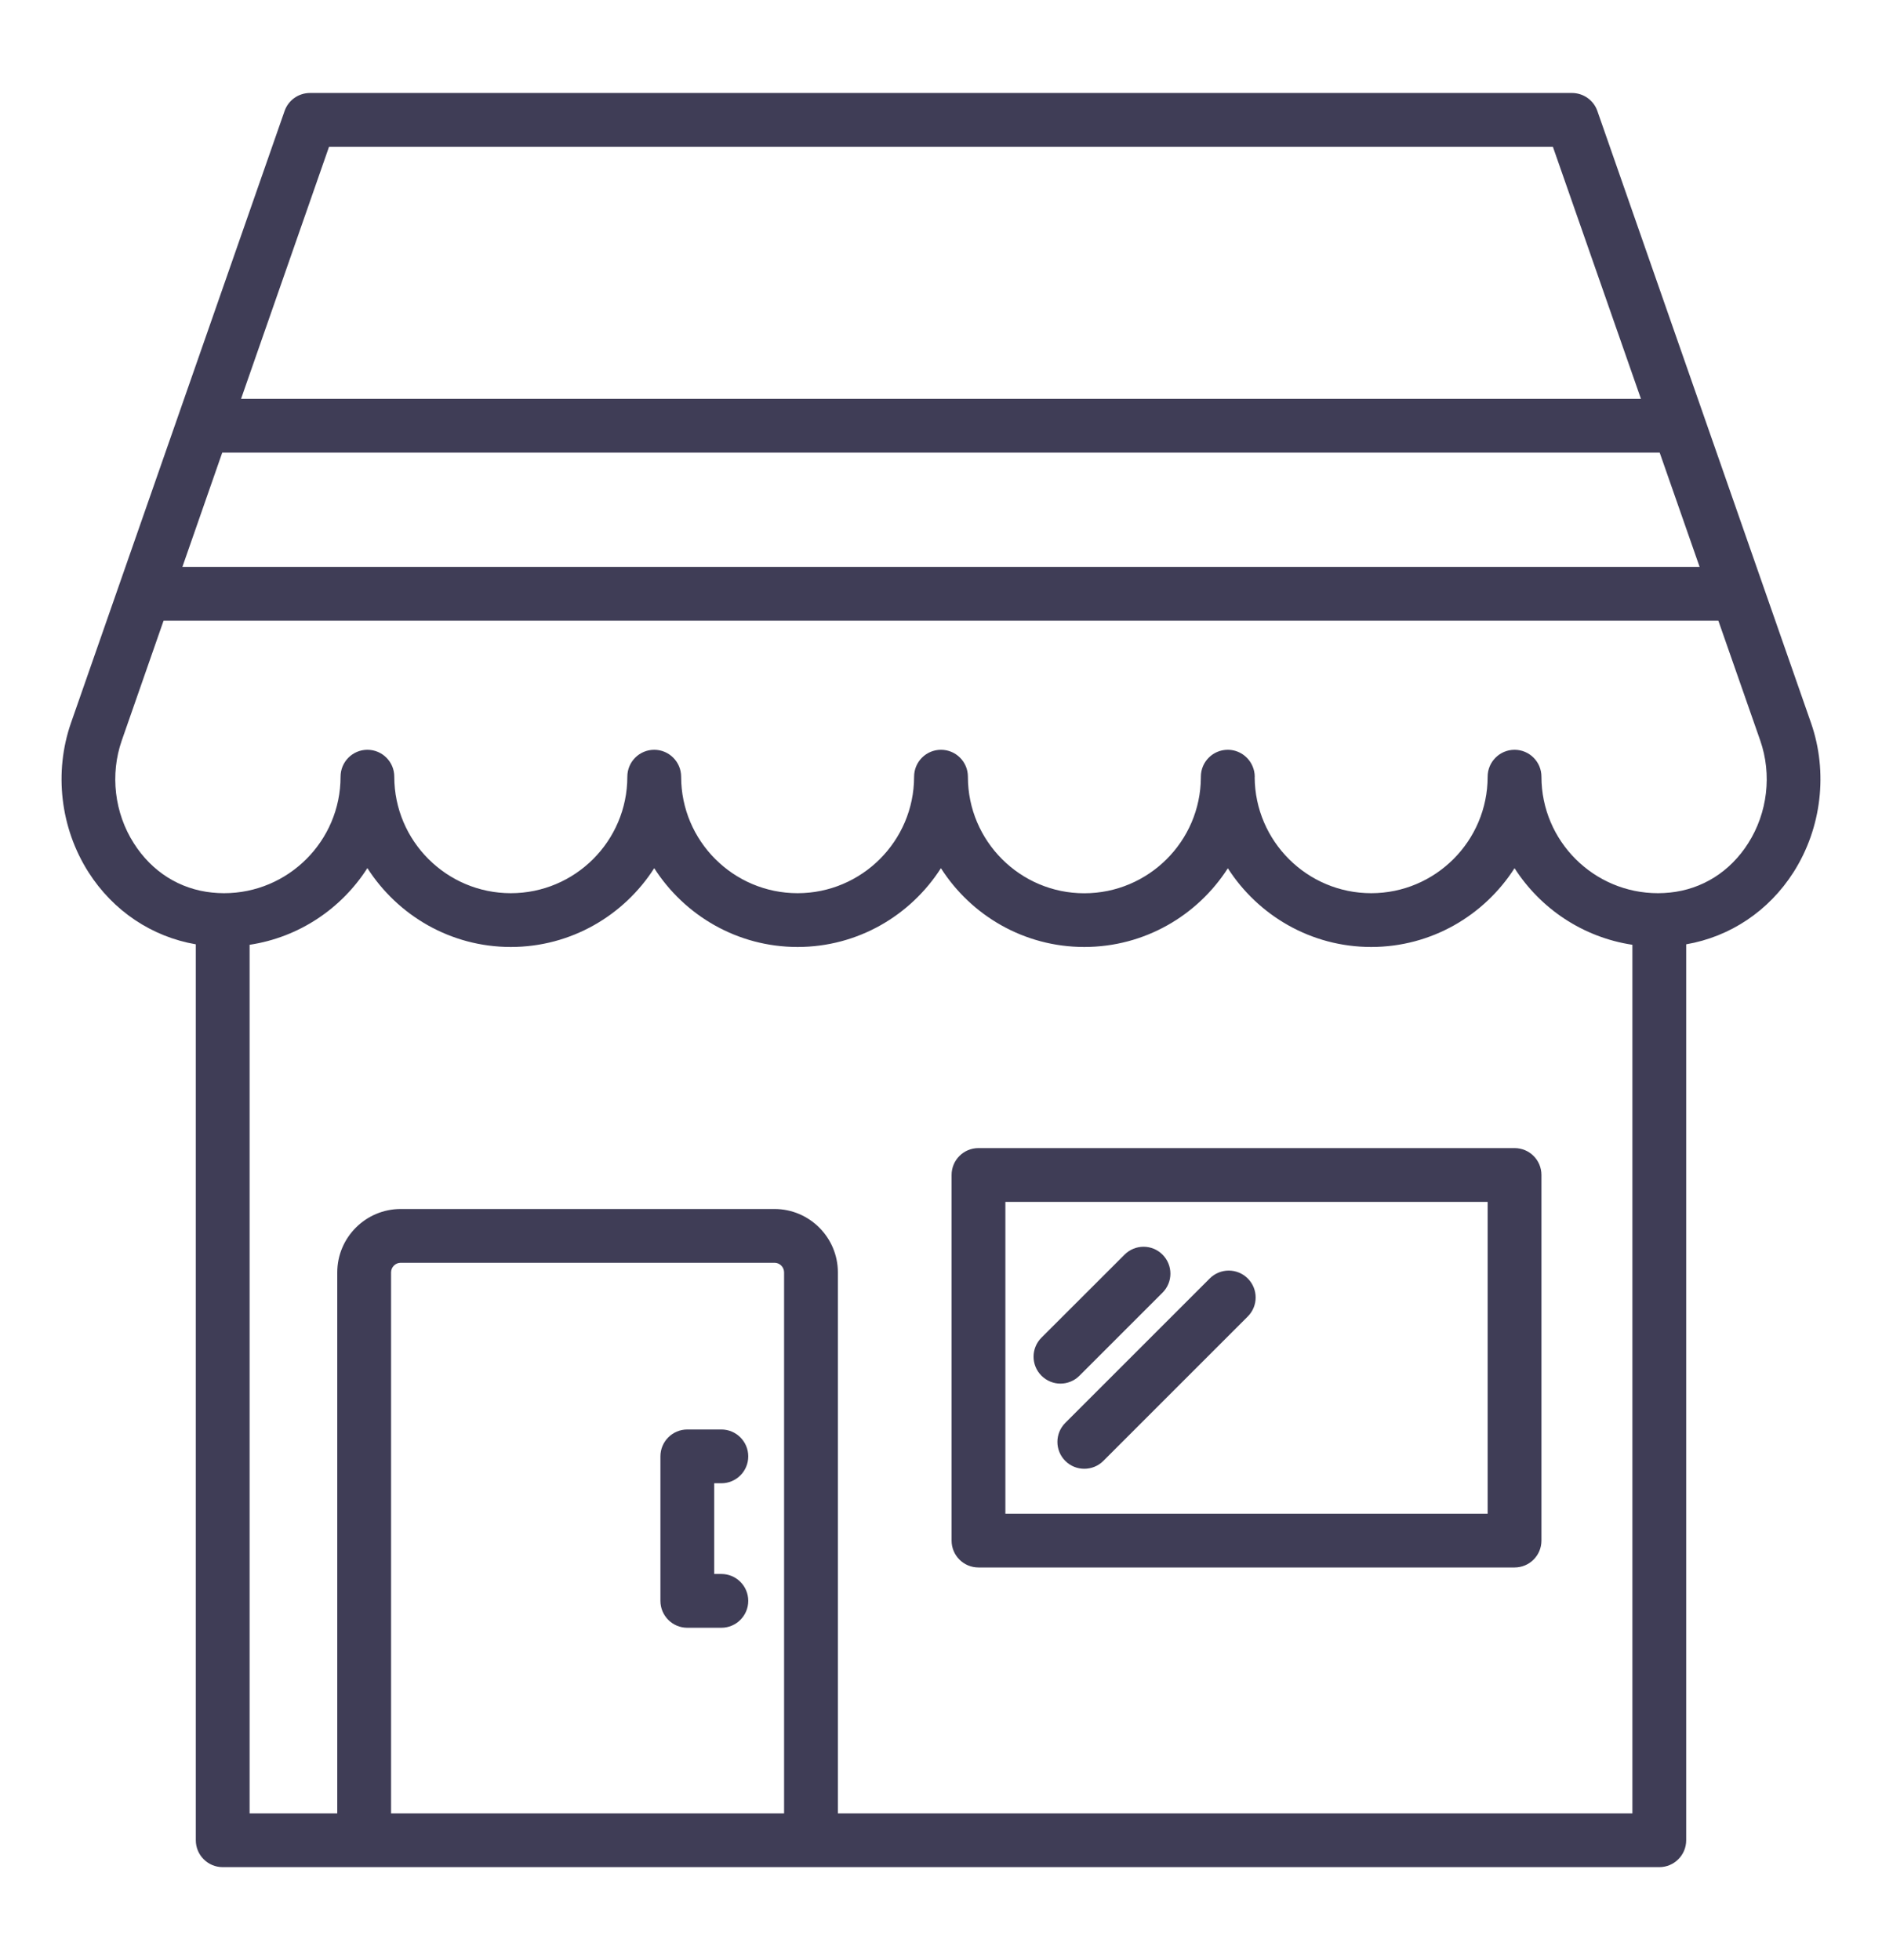 <svg width="24" height="25" viewBox="0 0 24 25" fill="none" xmlns="http://www.w3.org/2000/svg">
<path d="M2.84 23.814H4.644H10.342H21.16C21.349 23.814 21.503 23.661 21.503 23.471V12.044C22.062 11.948 22.556 11.62 22.872 11.124C23.231 10.56 23.314 9.847 23.094 9.218L20.37 1.415C20.322 1.278 20.192 1.186 20.046 1.186H3.953C3.807 1.186 3.677 1.278 3.629 1.416L0.906 9.218C0.686 9.848 0.769 10.56 1.128 11.124C1.444 11.62 1.938 11.948 2.497 12.044V23.471C2.497 23.661 2.651 23.814 2.84 23.814ZM4.987 23.129V16.229C4.987 16.161 5.042 16.106 5.11 16.106H9.877C9.944 16.106 9.999 16.161 9.999 16.229V23.129H4.987ZM10.685 23.129V16.229C10.685 15.783 10.322 15.42 9.877 15.42H5.11C4.664 15.42 4.301 15.783 4.301 16.229V23.129H3.183V12.05C3.814 11.955 4.355 11.588 4.685 11.072C5.072 11.676 5.746 12.078 6.514 12.078C7.282 12.078 7.957 11.676 8.343 11.073C8.729 11.676 9.403 12.078 10.171 12.078C10.939 12.078 11.613 11.676 11.999 11.073C12.385 11.677 13.059 12.078 13.827 12.078C14.596 12.078 15.271 11.677 15.658 11.074C16.044 11.676 16.718 12.078 17.486 12.078C18.254 12.078 18.928 11.676 19.314 11.073C19.645 11.589 20.186 11.955 20.817 12.05V23.129H10.685ZM2.834 5.773H21.165L21.674 7.23H2.326L2.834 5.773ZM4.196 1.872H19.803L20.926 5.087H3.074L4.196 1.872ZM1.707 10.756C1.459 10.368 1.402 9.877 1.553 9.444L2.086 7.916H21.913L22.447 9.444C22.598 9.877 22.541 10.367 22.293 10.756C22.062 11.119 21.707 11.342 21.295 11.384C21.244 11.389 21.194 11.392 21.143 11.392C20.323 11.392 19.657 10.726 19.657 9.906C19.657 9.717 19.504 9.563 19.314 9.563C19.125 9.563 18.971 9.717 18.971 9.906C18.971 10.726 18.305 11.392 17.486 11.392C16.669 11.392 16.005 10.729 16 9.913C16 9.912 16.001 9.91 16.001 9.908C16.001 9.86 15.991 9.814 15.973 9.773C15.921 9.65 15.799 9.563 15.657 9.563C15.467 9.563 15.314 9.717 15.314 9.906C15.314 9.909 15.314 9.911 15.314 9.914C15.311 10.73 14.645 11.393 13.827 11.393C13.009 11.393 12.344 10.727 12.343 9.91C12.343 9.908 12.343 9.907 12.343 9.906C12.343 9.717 12.19 9.563 12 9.563C11.81 9.563 11.657 9.717 11.657 9.906L11.657 9.908L11.657 9.909C11.655 10.727 10.989 11.392 10.171 11.392C9.352 11.392 8.686 10.726 8.686 9.906C8.686 9.717 8.532 9.563 8.343 9.563C8.153 9.563 8 9.717 8 9.906C8 10.726 7.334 11.392 6.514 11.392C5.695 11.392 5.028 10.726 5.028 9.906C5.028 9.717 4.875 9.563 4.685 9.563C4.496 9.563 4.343 9.717 4.343 9.906C4.343 10.726 3.676 11.392 2.857 11.392C2.806 11.392 2.755 11.389 2.705 11.384C2.292 11.342 1.938 11.119 1.707 10.756Z" fill="#3F3D56"/>
<path d="M9.199 18.918C9.388 18.918 9.542 18.765 9.542 18.575C9.542 18.386 9.388 18.232 9.199 18.232H8.765C8.575 18.232 8.422 18.386 8.422 18.575V20.418C8.422 20.607 8.575 20.761 8.765 20.761H9.199C9.388 20.761 9.542 20.607 9.542 20.418C9.542 20.228 9.388 20.075 9.199 20.075H9.108V18.918H9.199ZM19.314 14.643H12.478C12.288 14.643 12.135 14.796 12.135 14.986V19.649C12.135 19.839 12.288 19.992 12.478 19.992H19.314C19.504 19.992 19.657 19.839 19.657 19.649V14.986C19.657 14.796 19.504 14.643 19.314 14.643ZM18.971 19.306H12.821V15.329H18.971V19.306Z" fill="#3F3D56"/>
<path d="M13.585 18.633C13.652 18.7 13.74 18.733 13.827 18.733C13.915 18.733 14.003 18.7 14.07 18.633L15.912 16.791C16.046 16.657 16.046 16.44 15.912 16.306C15.778 16.172 15.561 16.172 15.427 16.306L13.585 18.148C13.451 18.282 13.451 18.499 13.585 18.633ZM13.523 17.647C13.611 17.647 13.699 17.613 13.766 17.546L14.825 16.487C14.959 16.353 14.959 16.136 14.825 16.002C14.692 15.868 14.475 15.868 14.341 16.002L13.281 17.061C13.147 17.195 13.147 17.412 13.281 17.546C13.348 17.613 13.436 17.647 13.523 17.647Z" fill="#3F3D56"/>
</svg>
